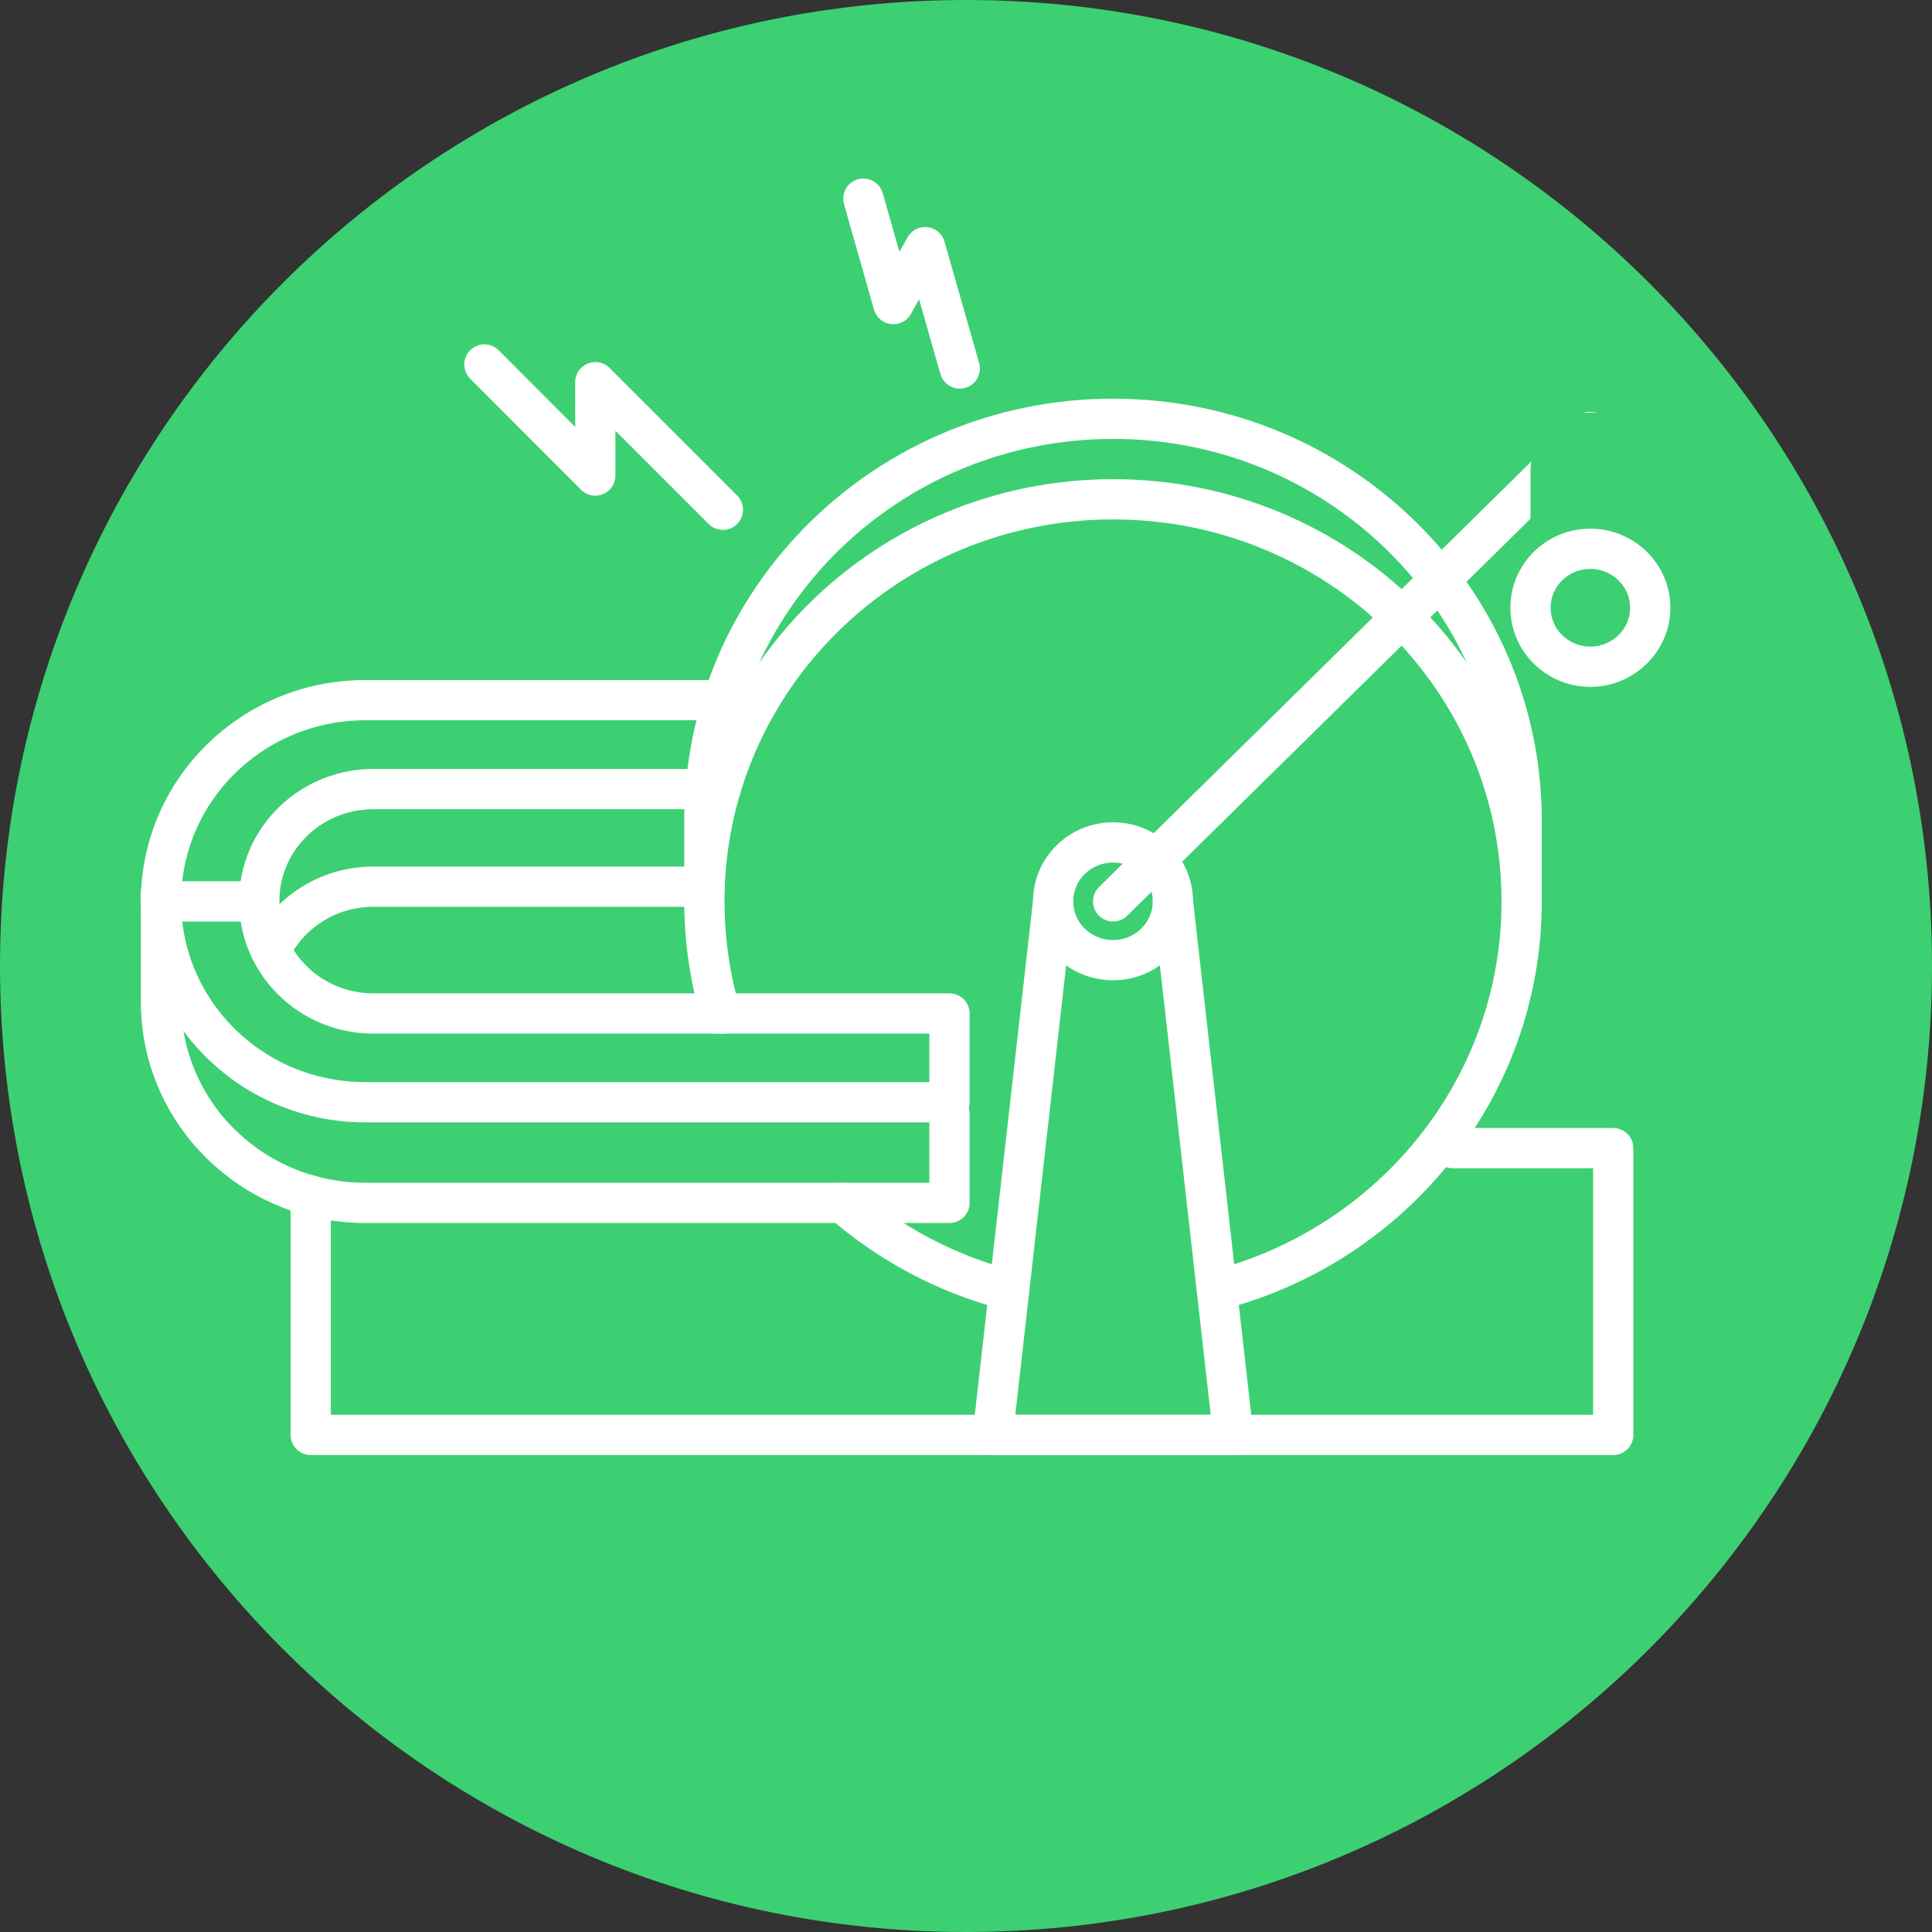 <svg xmlns="http://www.w3.org/2000/svg" width="96" height="96" viewBox="0 0 96 96">
	<rect x="0" y="0" width="96" height="96" fill="#333333" stroke="none"/>
	<style type="text/css">
		.st2{stroke:#ffffff;fill:none;stroke-width:2;}
		.st1{stroke:#ffffff;fill:none;stroke-width:2;stroke-linecap:round;stroke-linejoin:round;}
		.st0{fill:#3cd072;}
	</style>
	<path class="st0" d="M96,48C96,74.51 74.51,96 48,96C21.49,96 0,74.51 0,48C0,21.48 21.49,0 48,0C74.51,0 96,21.48 96,48"/>
	<path class="st1" d="M80.16 -24.69L15.44 -24.69L15.44 -20.5L80.16 -20.5Z"/>
	<path class="st1" d="M15.44,59.4L15.44,71.3L80.16,71.3L80.16,57.05L72.18,57.05"/>
	<path class="st1" d="M8,44.79L12.88,44.79"/>
	<path class="st1" d="M52.33,44.79L49.33,71.3L61.28,71.3L58.28,44.79"/>
	<path class="st1" d="M58.28,44.79C58.28,46.4 56.95,47.71 55.31,47.71C53.66,47.71 52.33,46.4 52.33,44.79C52.33,43.17 53.66,41.86 55.31,41.86C56.95,41.86 58.28,43.17 58.28,44.79Z"/>
	<path class="st1" d="M35.81,39.21L18.55,39.21C15.42,39.21 12.88,41.7 12.88,44.78C12.88,47.86 15.42,50.36 18.55,50.36L47.18,50.36L47.18,54.77L18.15,54.77C12.54,54.77 8,50.3 8,44.78C8,39.27 12.54,34.79 18.15,34.79L37.72,34.79"/>
	<path class="st1" d="M47.18,55.36L47.18,59.77L18.15,59.77C12.54,59.77 8,55.3 8,49.78L8,44.35"/>
	<path class="st1" d="M35,44.06L18.55,44.06C16.45,44.06 14.62,45.18 13.64,46.85"/>
	<path class="st1" d="M55.31,44.79L79.01,21.46"/>
	<path class="st0" d="M76.05,30.2L76.05,23.42C76.05,21.81 77.38,20.5 79.02,20.5C80.66,20.5 82,21.81 82,23.42L82,30.2M76.05,30.2C76.05,31.81 77.38,33.13 79.02,33.13C80.66,33.13 82,31.81 82,30.2C82,28.58 80.66,27.27 79.02,27.27C77.38,27.27 76.05,28.58 76.05,30.2"/>
	<path class="st2" d="M76.05,30.2C76.05,31.81 77.38,33.13 79.02,33.13C80.66,33.13 82,31.81 82,30.2C82,28.58 80.66,27.27 79.02,27.27C77.38,27.27 76.05,28.58 76.05,30.2Z"/>
	<path class="st1" d="M50.14,64.11C47.03,63.31 44.22,61.8 41.88,59.77"/>
	<path class="st1" d="M75.61,44.79L75.61,40.79C75.61,29.75 66.52,20.81 55.31,20.81C44.09,20.81 35,29.75 35,40.79L35,44.06"/>
	<path class="st1" d="M35.8,50.36C35.28,48.59 35,46.72 35,44.79C35,33.75 44.09,24.81 55.31,24.81C66.52,24.81 75.61,33.75 75.61,44.79C75.61,54.06 69.18,61.86 60.47,64.11"/>
	<path class="st1" d="M24.07,18.11L29.58,23.63L29.58,18.99L35.92,25.33"/>
	<path class="st1" d="M42.9,9.87L44.39,15.11L45.97,12.28L47.69,18.31"/>
</svg>